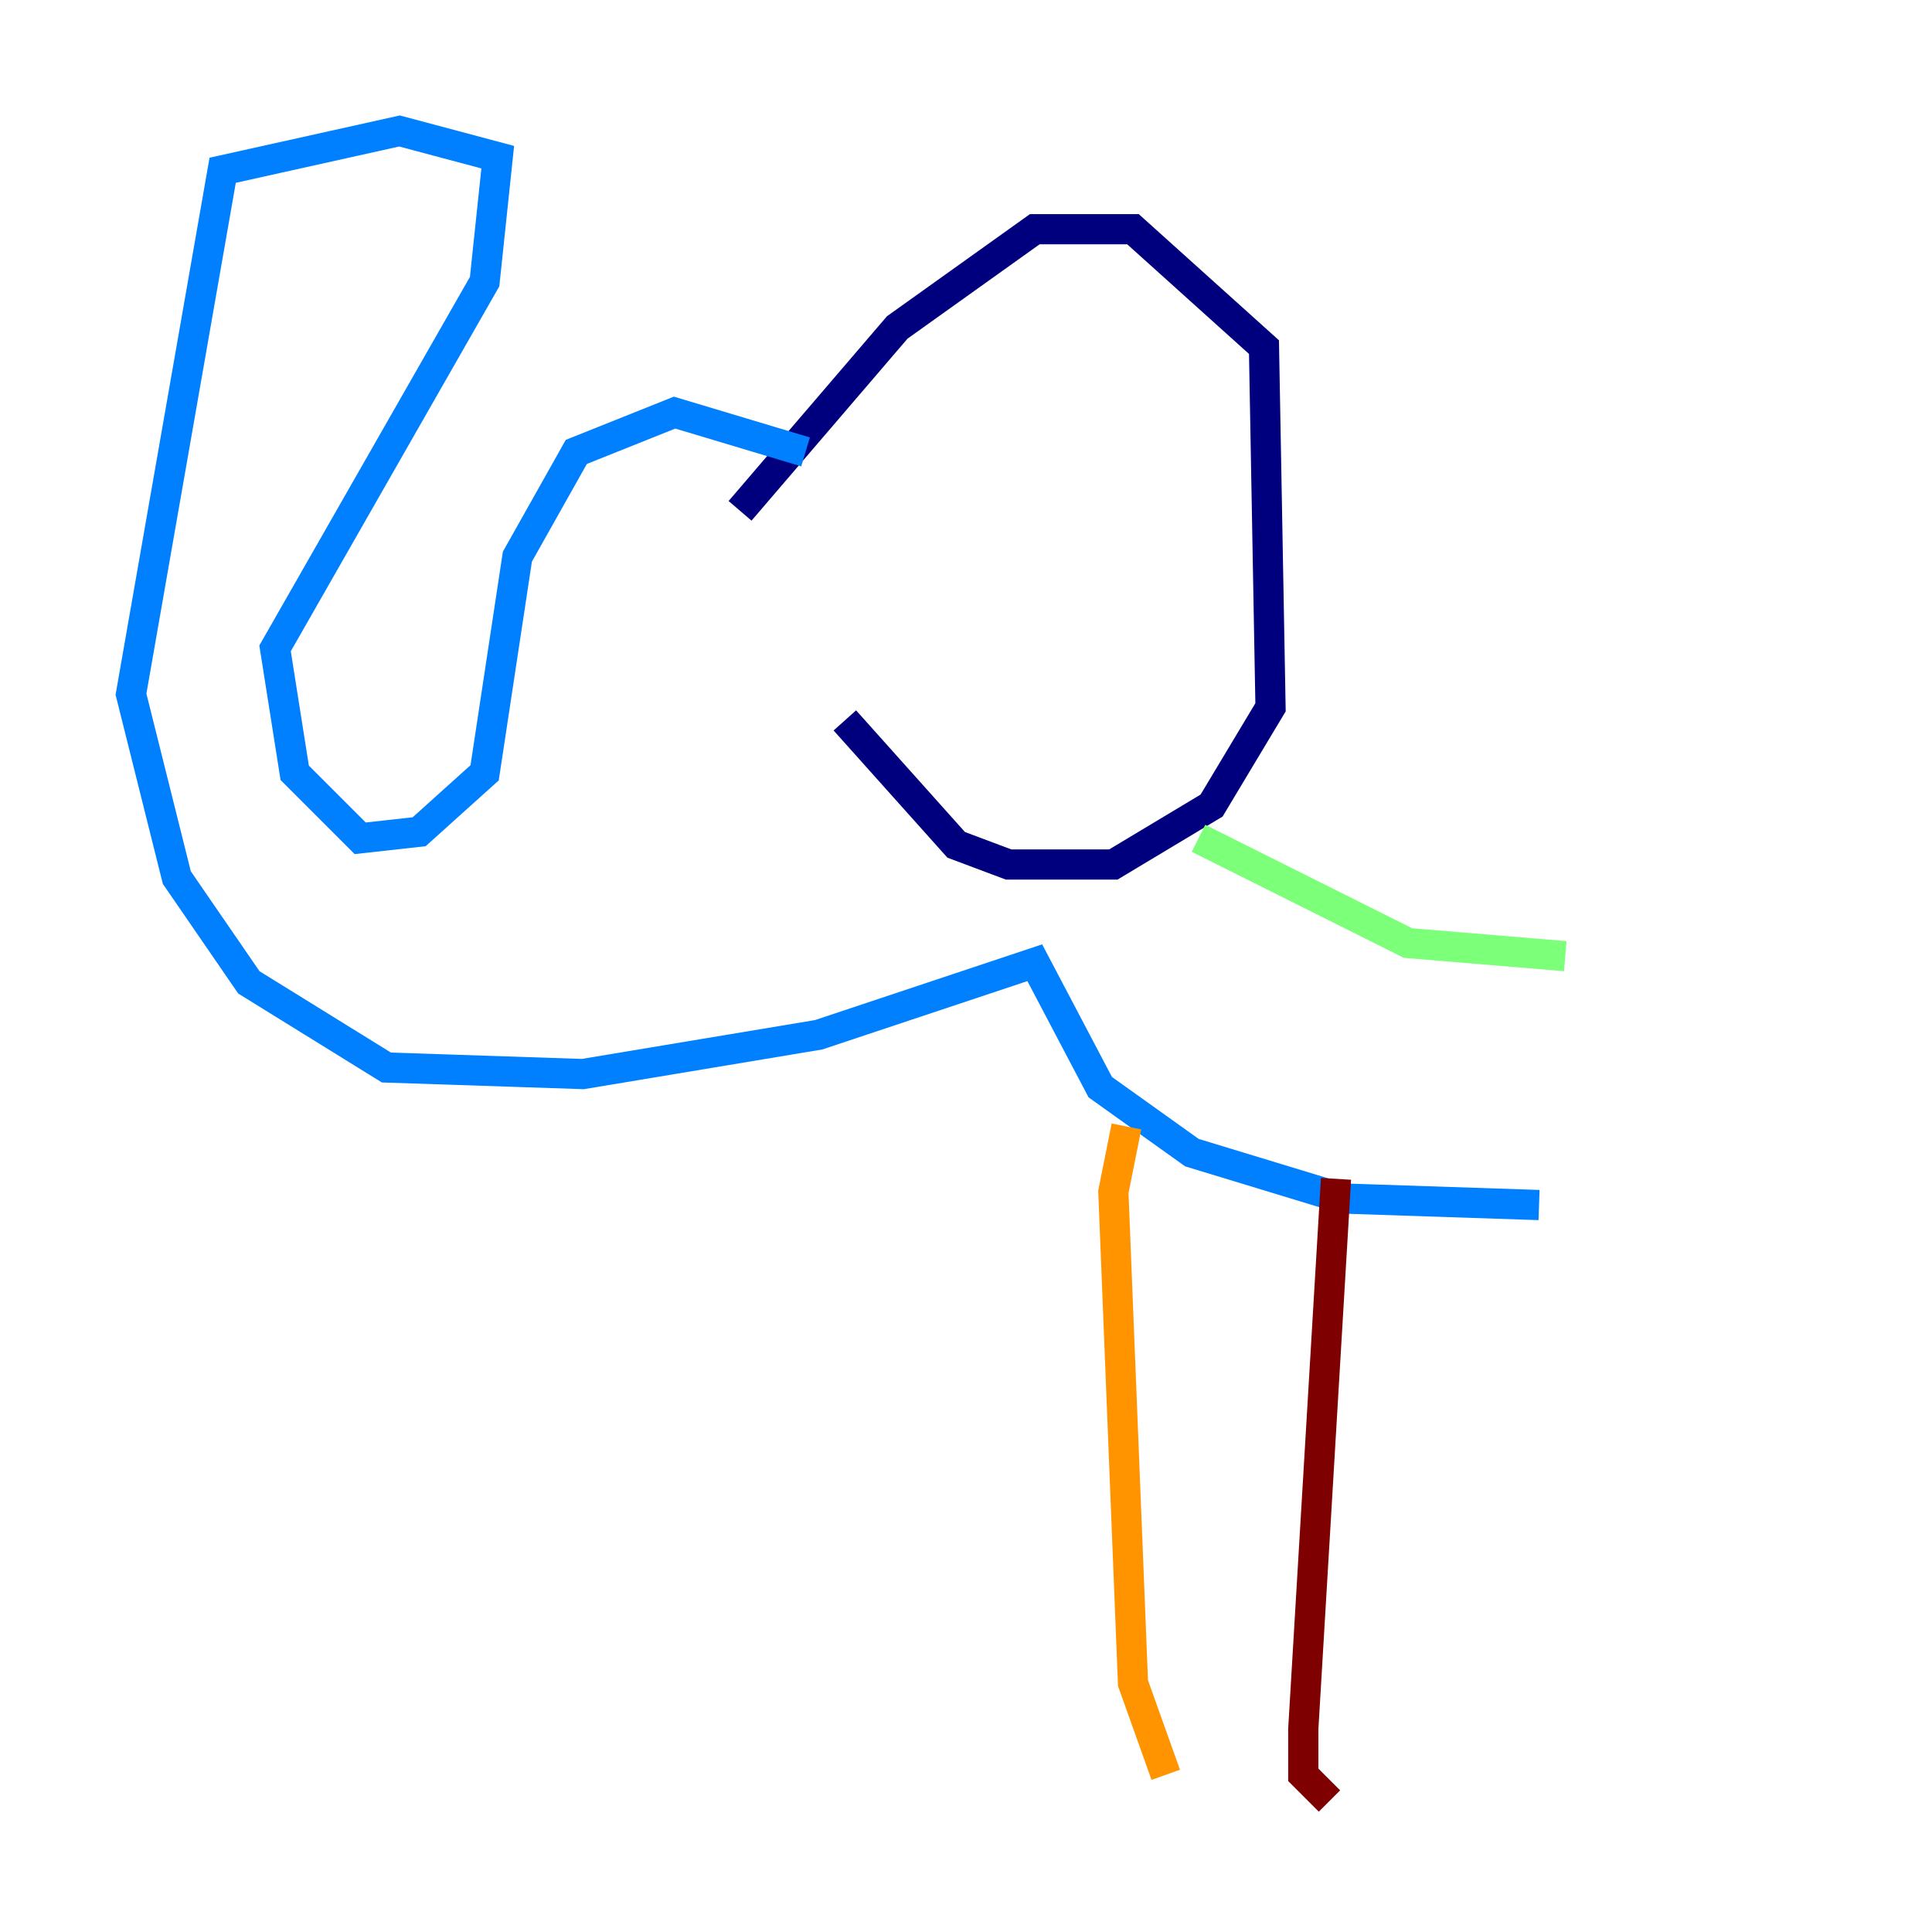 <?xml version="1.0" encoding="utf-8" ?>
<svg baseProfile="tiny" height="128" version="1.2" viewBox="0,0,128,128" width="128" xmlns="http://www.w3.org/2000/svg" xmlns:ev="http://www.w3.org/2001/xml-events" xmlns:xlink="http://www.w3.org/1999/xlink"><defs /><polyline fill="none" points="49.031,33.844 59.444,21.695 68.556,15.186 75.064,15.186 83.742,22.997 84.176,46.861 80.271,53.37 73.763,57.275 66.82,57.275 63.349,55.973 55.973,47.729" stroke="#00007f" stroke-width="2" /><polyline fill="none" points="53.37,29.939 44.691,27.336 38.183,29.939 34.278,36.881 32.108,51.2 27.77,55.105 23.864,55.539 19.525,51.2 18.224,42.956 32.108,18.658 32.976,10.414 26.468,8.678 14.752,11.281 8.678,45.993 11.715,58.142 16.488,65.085 25.6,70.725 38.617,71.159 54.237,68.556 68.556,63.783 72.895,72.027 78.969,76.366 88.949,79.403 101.966,79.837" stroke="#0080ff" stroke-width="2" /><polyline fill="none" points="79.403,55.539 93.288,62.481 103.702,63.349" stroke="#7cff79" stroke-width="2" /><polyline fill="none" points="74.63,74.63 73.763,78.969 75.064,111.512 77.234,117.586" stroke="#ff9400" stroke-width="2" /><polyline fill="none" points="88.515,78.102 86.346,114.549 86.346,117.586 88.081,119.322" stroke="#7f0000" stroke-width="2" /></svg>